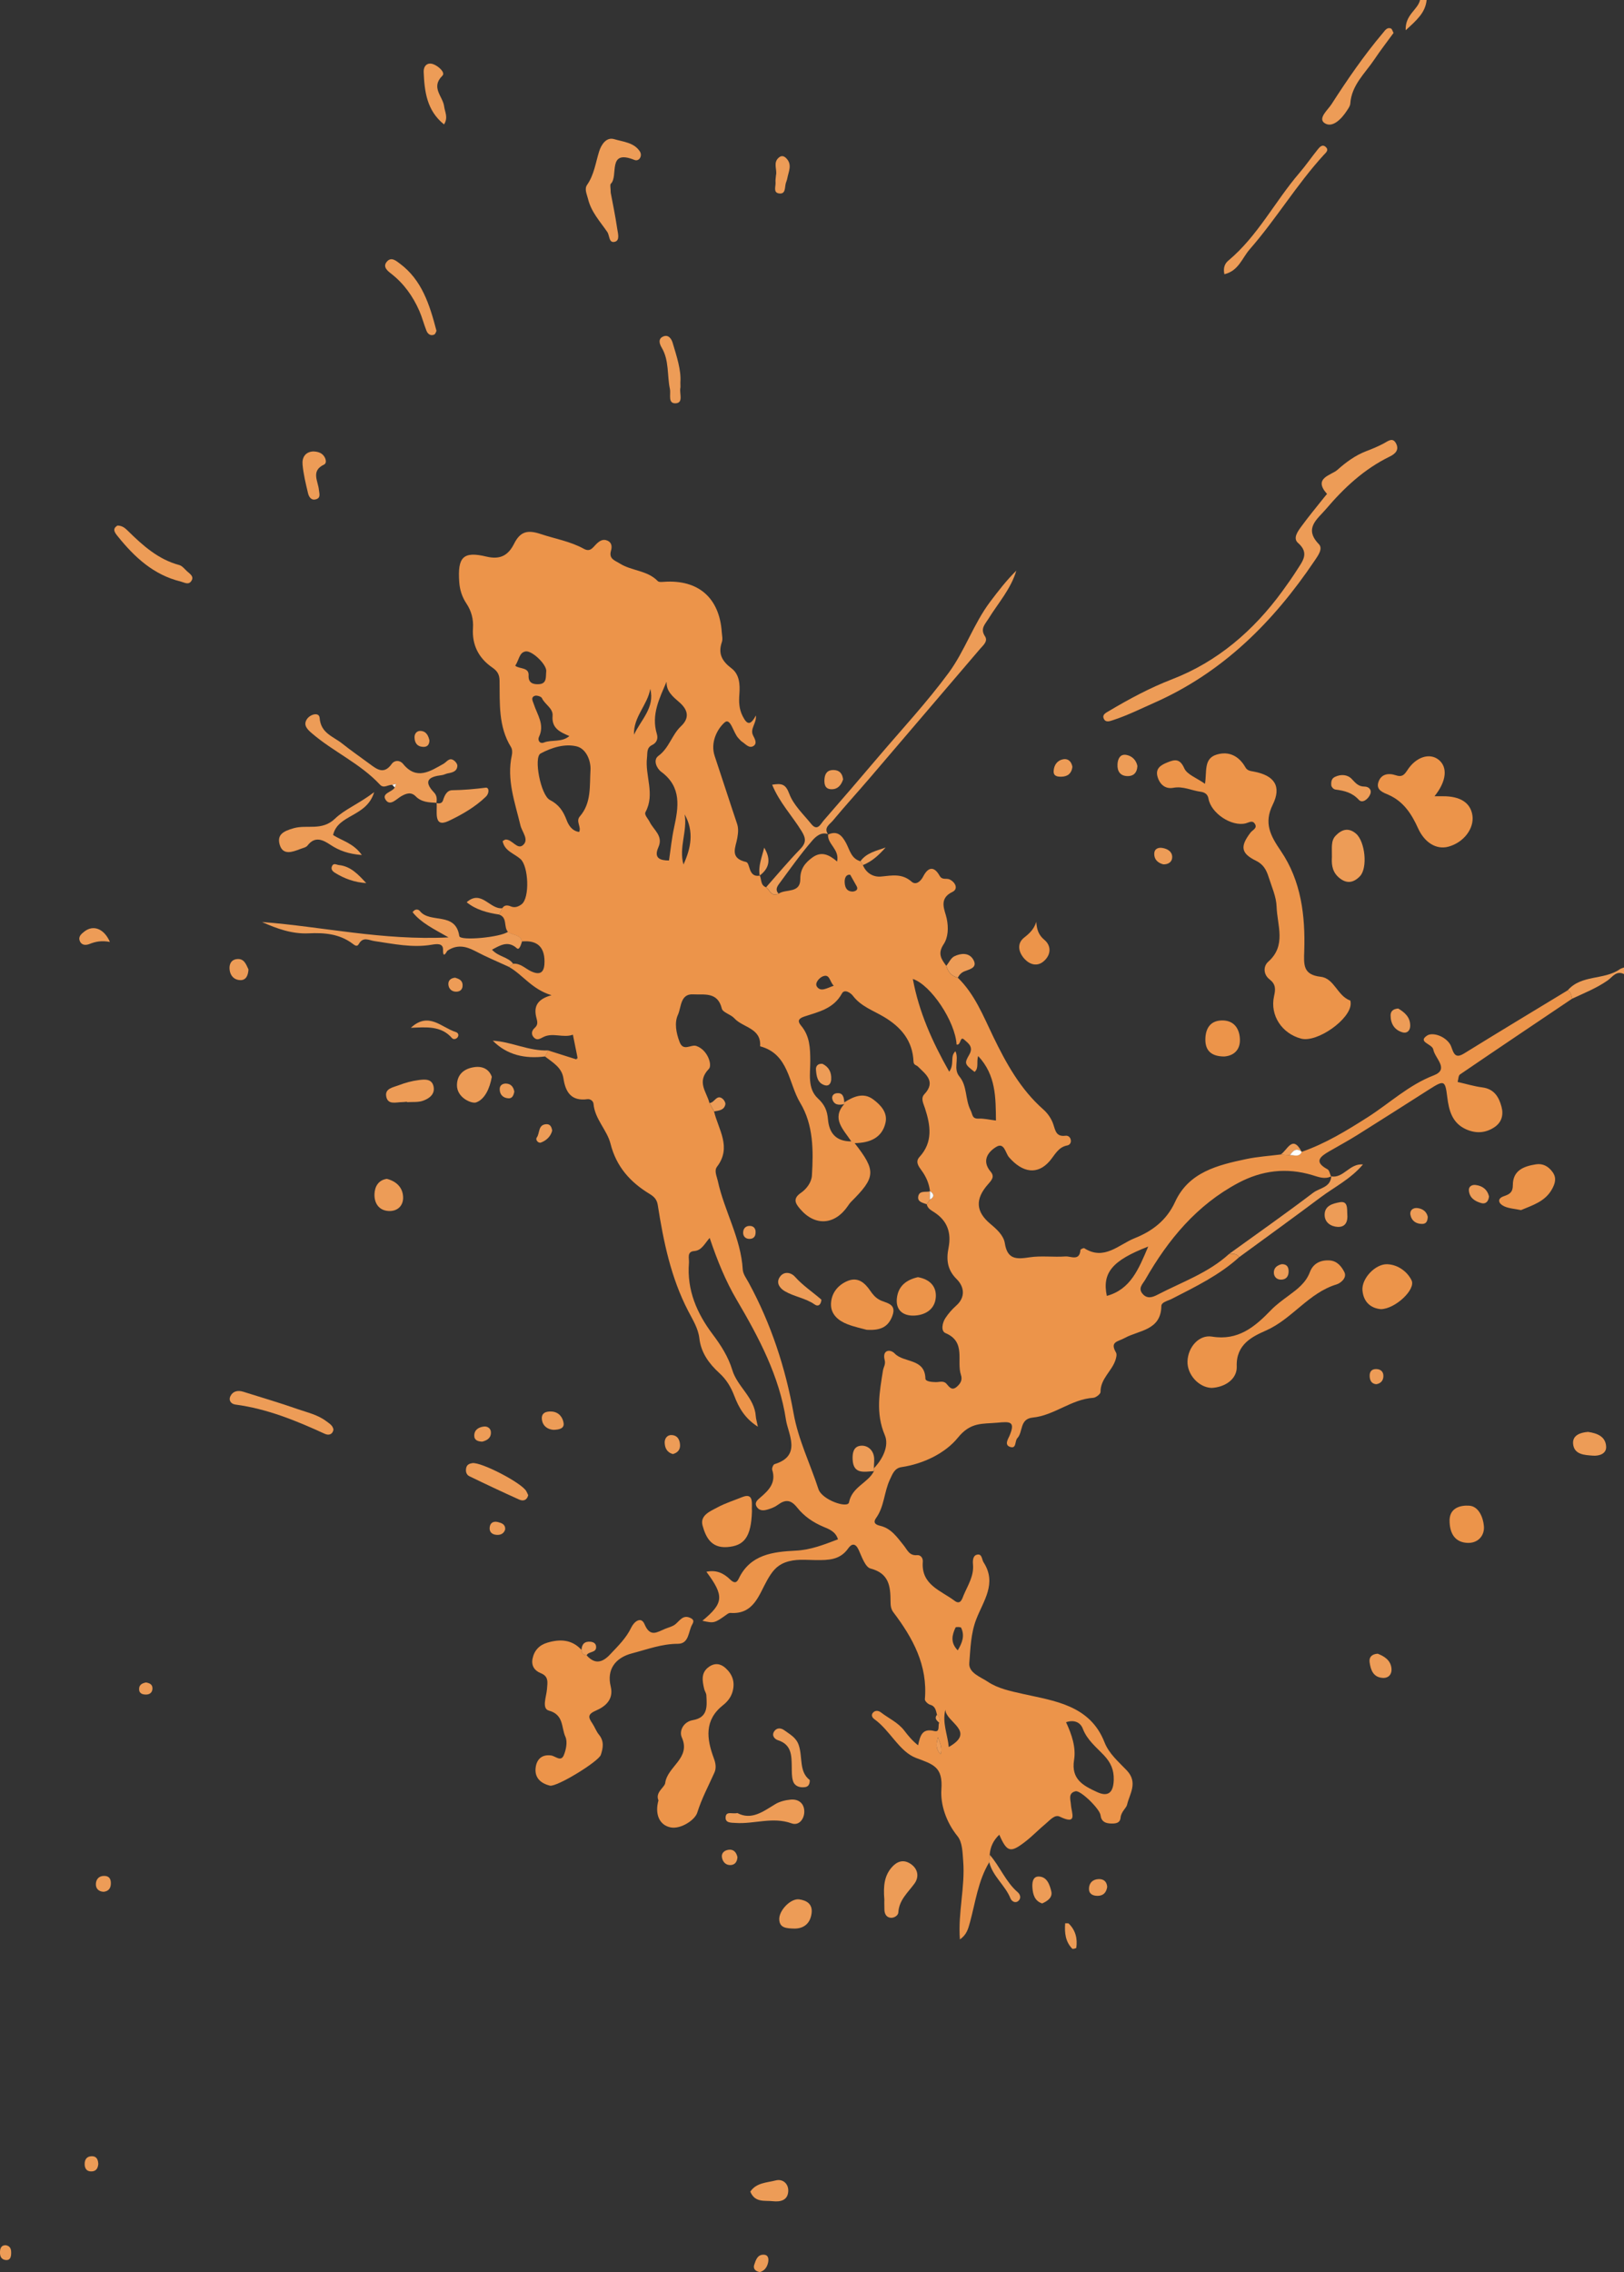 <?xml version="1.0" encoding="utf-8"?>
<!-- Generator: Adobe Illustrator 23.0.2, SVG Export Plug-In . SVG Version: 6.00 Build 0)  -->
<svg version="1.1" id="Layer_1" xmlns="http://www.w3.org/2000/svg" xmlns:xlink="http://www.w3.org/1999/xlink" x="0px" y="0px"
	 viewBox="0 0 493.71 690.43" style="enable-background:new 0 0 493.71 690.43;" xml:space="preserve">
<rect x="0" y="0" width="493.71" height="690.43" fill="#333333" stroke="none"/>
<style type="text/css">
	.st0{fill:#ED9C57;}
	.st1{fill:#EC944A;}
	.st2{fill:#FEFEFD;}
</style>
<g>
	<path class="st0" d="M493.71,296c-2.35-1.19-3.54,0.94-4.97,1.93c-3.37,2.35-7.13,3.84-10.79,5.54c-0.21-0.98-0.37-1.98-1.35-2.54
		c4.18-4.82,11.04-3.05,15.82-6.4c0.37-0.26,0.86-0.36,1.29-0.53C493.71,294.67,493.71,295.33,493.71,296z"/>
	<path class="st0" d="M433.71,0c-0.4,3.91-3.05,6.14-6.37,9.2c-0.21-4.74,3.66-6.18,4.37-9.2C432.38,0,433.04,0,433.71,0z"/>
	<path class="st1" d="M476.6,300.93c0.98,0.56,1.15,1.56,1.35,2.54c-11.38,7.66-22.77,15.3-34.1,23.03
		c-0.51,0.34-0.48,1.47-0.72,2.28c2.64,0.6,5.04,1.34,7.49,1.65c3.62,0.46,5.08,2.94,5.87,5.95c0.63,2.41,0.05,4.68-2.19,6.16
		c-2.71,1.79-5.56,1.96-8.55,0.65c-4.28-1.89-5.27-5.74-5.77-9.8c-0.63-5.1-0.91-5.26-5.42-2.39c-7.28,4.63-14.55,9.28-21.86,13.86
		c-2.81,1.76-5.74,3.34-8.62,5.01c-2.72,1.57-4.77,3.16-0.5,5.45c0.57,0.31,0.71,1.4,1.06,2.14c0,0,0.09-0.01,0.09-0.01
		c-2,1-3.83,0.22-5.77-0.36c-7.82-2.36-15.34-1.45-22.53,2.38c-12.59,6.7-21.27,17.17-28.22,29.31c-0.79,1.39-2.35,2.65-0.84,4.4
		c1.37,1.59,3,1.05,4.53,0.25c7.42-3.86,15.47-6.62,21.79-12.42c1.1,0.06,2.3-0.17,3.02,1.02c-6.05,5.49-13.34,9-20.51,12.68
		c-1.18,0.6-3.12,0.95-3.14,2.17c-0.12,7.43-6.82,7.32-11.12,9.69c-2.12,1.17-4.61,1.08-2.67,4.43c0.33,0.57,0.07,1.61-0.18,2.34
		c-1.12,3.37-4.57,5.64-4.52,9.66c0.01,0.6-1.41,1.71-2.21,1.76c-6.67,0.42-11.86,5.36-18.38,6c-4.09,0.4-2.9,4.37-4.7,6.26
		c-0.82,0.86-0.2,3.3-2.17,2.67c-1.9-0.6-0.61-2.45-0.2-3.42c1.87-4.44,0.08-4.3-3.7-3.95c-4.56,0.42-8.12-0.26-12.01,4.56
		c-3.73,4.62-10.36,7.94-17.14,8.94c-2.11,0.31-2.71,2.05-3.52,3.77c-1.78,3.77-1.69,8.19-4.19,11.68
		c-1.17,1.63,0.15,2.12,1.23,2.38c3.39,0.8,5.14,3.48,7.12,5.91c1.11,1.36,1.7,3.24,4.11,3.01c1.01-0.1,1.83,0.8,1.73,2.01
		c-0.56,7.03,5.49,8.71,9.66,11.86c1.87,1.41,2.35-0.77,2.74-1.67c1.27-3.01,3.18-5.84,2.86-9.38c-0.1-1.07-0.08-2.69,1.24-2.97
		c1.57-0.33,1.39,1.43,1.98,2.34c4.14,6.4-0.1,11.76-2.22,17.27c-1.68,4.34-1.77,8.9-2.13,13.33c-0.25,3,3.49,4.24,5.6,5.66
		c3.09,2.08,6.86,2.85,10.72,3.72c9.44,2.12,20.36,3.37,24.78,14.68c1.36,3.49,4.3,5.95,6.77,8.55c3.54,3.72,0.83,7.18,0.08,10.51
		c-0.19,0.85-1.81,2.13-1.95,3.82c-0.15,1.78-1.6,1.87-3,1.82c-1.66-0.06-2.86-0.6-3.1-2.53c-0.24-1.93-6.06-7.61-7.58-7.27
		c-2.38,0.53-1.51,2.6-1.42,4.08c0.16,2.54,2.18,6.32-3.42,3.62c-1.51-0.73-3,1.13-4.26,2.17c-2.05,1.69-3.9,3.64-5.99,5.28
		c-4.72,3.7-5.74,3.43-8.11-1.95c-1.79,1.7-2.75,3.71-2.92,6.12c-0.05,0.75-0.09,1.5-0.14,2.26c-3.4,5.64-4.18,12.14-5.87,18.32
		c-0.54,1.97-1.02,3.73-3.04,5.12c-0.63-8.1,1.62-15.89,1-23.8c-0.21-2.7-0.22-5.71-1.75-7.6c-3.45-4.25-5.2-9.62-4.88-14.19
		c0.47-6.81-2.34-7.55-7.69-9.55c-5.09-1.91-7.88-8.35-12.69-11.79c-0.67-0.48-1.12-1.34-0.28-2.11c0.73-0.67,1.66-0.43,2.3,0.07
		c2.36,1.82,5.18,3.04,7.06,5.49c1.19,1.56,2.43,3.08,4.22,4.5c0.65-3.21,1.41-5.21,4.9-4.35c1.84,0.46,1.08-1.58,1.49-2.5
		c0.18-0.92,0.24-1.8-0.64-2.43c-0.36-1.25-0.42-2.6-2.11-3.06c-0.65-0.18-1.63-1.13-1.58-1.66c0.9-10.33-3.67-18.64-9.6-26.46
		c-0.77-1.02-0.83-2.15-0.84-3.31c-0.02-4.53-0.43-8.48-6.07-9.95c-1.59-0.41-2.66-3.55-3.59-5.61c-0.96-2.13-2.11-2.08-3.21-0.51
		c-2.49,3.56-6.05,3.58-9.8,3.55c-3.13-0.02-6.28-0.45-9.39,0.73c-2.68,1.02-4,2.86-5.41,5.32c-2.53,4.43-4.05,10.51-11.17,10.01
		c-0.29-0.02-0.64,0.12-0.89,0.29c-4.06,2.89-4.06,2.89-7.67,2.09c6.48-5.35,6.7-7.54,1.22-14.89c2.99-0.65,5.27,0.44,7.2,2.33
		c1.1,1.07,1.92,1.27,2.63-0.23c3.5-7.4,10.5-8.17,17.28-8.51c4.66-0.23,8.66-1.84,12.89-3.45c-0.7-2.38-2.75-3.11-4.44-3.82
		c-3.17-1.33-5.91-3.24-7.97-5.84c-1.9-2.4-3.56-2.52-5.86-0.82c-0.91,0.68-2.06,1.12-3.16,1.44c-1.11,0.32-2.38,0.44-3.18-0.71
		c-0.92-1.33,0.08-2.16,0.97-2.92c2.61-2.22,4.91-4.52,3.65-8.45c-0.15-0.47,0.31-1.6,0.71-1.72c8.38-2.54,4.11-9.21,3.48-13.44
		c-1.99-13.24-8.21-24.99-14.97-36.47c-3.35-5.69-5.88-11.87-8.23-18.84c-1.59,1.79-2.4,3.82-4.74,4c-2.26,0.18-1.46,2.23-1.56,3.58
		c-0.67,8.25,2.4,15.32,7.22,21.72c2.53,3.36,4.75,6.85,5.96,10.85c1.56,5.13,6.77,8.35,7.14,14.06c0.05,0.77,0.3,1.52,0.63,3.16
		c-4.08-2.61-5.83-5.91-7.16-9.36c-1.04-2.71-2.39-4.97-4.57-6.96c-3.08-2.81-5.55-6.13-6.06-10.56c-0.35-3.03-2.01-5.61-3.38-8.26
		c-5.26-10.12-7.52-21.11-9.26-32.23c-0.26-1.65-1.08-2.52-2.5-3.38c-5.85-3.55-10.09-8.24-11.86-15.23
		c-1.06-4.2-4.78-7.48-5.17-12.13c-0.07-0.87-0.99-1.53-1.82-1.42c-4.92,0.68-6.7-2.1-7.33-6.35c-0.5-3.32-3.28-4.81-5.61-6.63
		c0.32-0.61,0.64-1.22,0.96-1.83c2.86,0.91,5.73,1.81,8.59,2.72c0,0,0.37-0.29,0.37-0.29c-0.06-0.33-0.1-0.65-0.17-0.98
		c-0.42-2.08-0.84-4.16-1.26-6.23c-2.94,1.08-6.12-0.75-9,0.72c-0.93,0.47-1.8,1.07-2.7,0.28c-1.09-0.95-0.9-2.2,0.06-3.04
		c1.14-0.99,0.84-1.95,0.54-3.12c-0.8-3.11-0.07-5.55,4.6-6.84c-5.96-1.79-8.69-6.18-12.91-8.58c0.4-0.33,0.81-0.66,1.21-0.98
		c2.2-0.22,3.65,1.4,5.4,2.25c3.25,1.57,4.19-0.06,4.17-2.99c-0.03-4.54-2.41-6.45-6.83-6.04c-0.59-2.19-2.95-1.78-4.28-2.91
		c-1.4-1.49-0.07-4.4-2.71-5.25c0.32-0.64,0.64-1.29,0.97-1.93c0.68-1.08,1.66-0.95,2.62-0.55c1.27,0.52,2.37,0.02,3.27-0.66
		c2.53-1.92,2.11-11.58-0.35-13.75c-1.9-1.68-4.85-2.41-5.42-5.44c0.38-0.2,0.66-0.47,0.94-0.48c2-0.03,3.53,3.23,5.27,1.68
		c1.89-1.68-0.32-3.97-0.8-5.98c-1.67-7.01-4.26-13.9-2.61-21.33c0.17-0.77,0.14-1.81-0.25-2.44c-3.89-6.28-3.39-13.32-3.49-20.22
		c-0.03-1.99-0.76-2.97-2.24-4c-4.13-2.86-6.16-6.85-5.84-11.92c0.18-2.75-0.47-5.22-2.01-7.54c-1.3-1.95-2.01-4.13-2.17-6.54
		c-0.51-7.5,1.13-9.4,8.3-7.68c4.4,1.05,6.72-0.6,8.4-3.95c1.87-3.72,4.11-4.24,8.08-2.91c4.37,1.45,9,2.22,13.09,4.48
		c1.93,1.06,2.68-0.3,3.7-1.33c0.98-0.98,2.07-1.8,3.53-1.13c1.33,0.6,1.37,1.9,1.05,3.01c-0.75,2.54,1.13,2.96,2.69,3.94
		c3.62,2.27,8.37,2.04,11.53,5.34c0.34,0.35,1.26,0.25,1.9,0.21c10.44-0.72,16.85,4.87,17.55,15.33c0.07,1,0.34,2.09,0.03,2.98
		c-1.23,3.55,0.06,5.81,2.94,7.99c2.4,1.82,2.6,4.87,2.38,7.8c-0.17,2.31-0.15,4.47,1.01,6.74c1.42,2.8,2.41,2.7,4.02-0.22
		c0.22,2.46-1.9,4.02-0.85,6.09c0.51,1,1.32,2.39,0.12,3.17c-1.34,0.86-2.4-0.59-3.48-1.28c-0.41-0.26-0.72-0.69-1.07-1.04
		c-1.64-1.62-2.4-6.48-4.28-4.79c-2.23,2.01-4.35,6.07-2.97,10.19c2.29,6.83,4.48,13.69,6.78,20.51c0.51,1.5,0.34,2.85,0.09,4.37
		c-0.45,2.78-2.51,6.11,2.67,7.3c1.33,0.31,0.57,4.75,4.13,4.16c0,0,0.04-0.05,0.04-0.05c0.57,1.22,0.17,2.96,1.9,3.57
		c1.14,0.89,1.64,3.06,3.81,1.95c2.19-1.53,6.63,0.02,6.6-4.48c-0.02-3.05,1.45-4.92,3.73-6.56c2.73-1.96,5.1-0.77,7.46,1.26
		c0.8-3.77-3.06-5.27-2.74-8.28l0.01,0.08c2.82-1.26,4.21,0.28,5.45,2.58c1.12,2.08,1.56,4.77,4.38,5.54
		c0.25,0.39,0.49,0.79,0.74,1.18c1.02,2.47,3.2,3.69,5.52,3.47c3.33-0.32,6.38-1.01,9.3,1.57c1.24,1.1,2.69,0.01,3.51-1.58
		c1.46-2.86,3.28-3.29,4.99-0.23c0.79,1.41,2.07,0.65,3.03,1.11c1.87,0.91,2.68,2.94,0.87,3.8c-4.35,2.07-2.29,5.55-1.76,8
		c0.64,2.97,0.44,5.86-0.92,7.91c-1.91,2.89-0.67,4.55,0.82,6.58c0.52,1.82,1.59,3.11,3.49,3.58c5.14,4.99,7.7,11.54,10.73,17.81
		c3.96,8.18,8.3,16.08,15.27,22.22c1.32,1.16,2.48,2.83,3.02,4.48c0.67,2.01,0.9,3.88,3.71,3.51c0.83-0.11,1.58,0.47,1.65,1.49
		c0.05,0.79-0.45,1.34-1.1,1.46c-2.8,0.52-3.78,2.94-5.39,4.79c-3.63,4.17-8.15,3.59-12.32-1.2c-1.11-1.28-1.42-4.67-3.92-3.13
		c-2.53,1.56-4.44,4.24-1.66,7.51c1.28,1.51,0.35,2.53-0.77,3.8c-4.02,4.54-3.75,8.35,0.66,12.05c1.95,1.63,4.05,3.51,4.42,5.9
		c0.78,4.98,3.55,4.88,7.48,4.28c3.59-0.55,7.32,0,10.97-0.27c1.58-0.12,4.28,1.54,4.54-1.98c0.02-0.21,0.95-0.65,1.16-0.52
		c6.06,3.88,10.51-1.13,15.31-3.04c5.25-2.09,9.71-5.37,12.29-11.01c4.16-9.09,12.97-11.21,21.68-13.05
		c3.41-0.72,6.91-0.93,10.38-1.38c0.95,0.07,1.9,0.13,2.85,0.2c1.26-0.11,2.8,0.77,3.58-1.01l-0.01,0.01
		c7.22-2.49,13.69-6.46,20.06-10.51c6.68-4.25,12.44-9.78,20.1-12.73c4.85-1.87,0.36-5.15-0.13-7.85c-0.32-1.75-4.93-2.25-1.87-4.26
		c1.54-1.01,5.12,0,6.84,2.45c0.37,0.53,0.58,1.19,0.8,1.81c0.72,2.01,1.61,2.43,3.66,1.15C455.6,313.61,466.12,307.3,476.6,300.93z
		 M282.7,361.95l0.03,0.06c-0.27-2.36-1.18-4.45-2.59-6.37c-0.88-1.2-1.94-2.61-0.63-4.04c4.2-4.57,3.37-9.64,1.69-14.83
		c-0.46-1.42-1.37-3.01-0.2-4.25c3.64-3.87,0.4-6.09-1.94-8.42c-0.5-0.5-1.3-0.39-1.35-1.56c-0.26-6.31-3.81-10.47-9.03-13.56
		c-3.25-1.93-6.96-3.17-9.4-6.4c-0.68-0.89-2.55-2.12-3.32-0.7c-2.51,4.63-7.07,5.59-11.38,7c-1.8,0.59-2.25,1.35-1.06,2.77
		c2.67,3.16,2.79,6.77,2.81,10.74c0.02,3.84-0.93,8.38,2.32,11.39c2.05,1.9,2.83,3.69,3.06,6.37c0.33,3.84,2.17,6.72,7.09,6.69
		c-2.45-3.71-6.04-6.87-2.2-11.29c0.12-0.19,0.14-0.38,0.07-0.57c2.79-1.75,5.79-3.13,8.78-0.91c2.25,1.67,4.46,3.98,3.75,7.11
		c-1.04,4.58-4.75,6.13-9.38,6.19c6.59,8.44,6.42,10.36-1.11,17.86c-0.34,0.34-0.62,0.75-0.89,1.15
		c-3.99,5.91-10.03,6.34-14.59,0.98c-1.38-1.62-2.34-3.1,0.25-4.88c1.67-1.15,3.22-3.13,3.35-5.29c0.47-7.59,0.46-15.39-3.55-22.04
		c-3.61-5.99-3.42-14.86-12.2-17.21c0.4-5.59-5.26-5.64-7.84-8.51c-1.07-1.19-3.52-1.75-3.81-2.96c-1.24-5.19-5.45-4.12-8.72-4.31
		c-3.92-0.22-3.58,3.95-4.61,6.2c-1.13,2.46-0.54,5.51,0.49,8.25c1.15,3.05,3.45,0.67,5.1,1.23c3.48,1.19,4.91,5.84,3.81,6.97
		c-3.84,3.99-0.65,6.98,0.17,10.36c0.47,0.86,0.94,1.72,1.41,2.58c1.32,5.52,5.43,10.85,0.91,16.77c-0.95,1.24-0.09,2.88,0.23,4.34
		c1.97,9.12,7.02,17.36,7.58,26.91c0.08,1.37,1.11,2.72,1.82,4.02c6.77,12.46,11.16,25.83,13.63,39.66
		c1.46,8.16,5.07,15.37,7.56,23.04c1.07,3.31,8.91,5.97,9.29,4.05c0.94-4.76,5.73-5.85,7.58-9.48c0.04-0.29,0.03-0.59-0.02-0.88
		c2.75-2.84,4.68-6.89,3.33-10.07c-2.85-6.71-1.6-13.1-0.56-19.66c0.17-1.05,0.87-1.84,0.52-3.18c-0.81-3.12,1.69-3.39,3.04-1.98
		c2.81,2.93,9.19,1.4,9.34,7.63c0.02,0.9,1.92,1.04,3.11,1.07c1.13,0.03,2.42-0.53,3.31,0.52c0.92,1.08,1.69,2.18,3.19,0.84
		c1.07-0.95,1.7-2.04,1.2-3.52c-1.42-4.26,1.65-10.07-4.71-12.74c-1.44-0.6-0.99-3.09-0.03-4.55c0.9-1.37,2.02-2.66,3.25-3.75
		c3.06-2.69,2.39-5.91,0.19-8.09c-2.94-2.91-3.17-6.01-2.48-9.5c0.9-4.6-0.34-8.22-4.31-10.8c-0.98-0.64-2.04-1.16-2.31-2.45
		c0.31-0.46,0.63-0.92,0.94-1.38C284.17,363.69,284.01,362.82,282.7,361.95z M202.7,207.02c-2.18,5.12-4.8,10.14-3.01,16.02
		c0.44,1.44-0.07,2.69-1.44,3.35c-1.75,0.85-1.38,2.4-1.56,3.86c-0.65,5.47,2.51,11.02-0.44,16.49c-0.48,0.88,0.78,2.03,1.27,3.05
		c1.17,2.41,4.19,4.2,2.64,7.66c-1.52,3.4,0.61,4.03,3.22,4.03c0.51-3.38,0.83-6.69,1.53-9.93c1.37-6.32,2.38-12.38-3.89-17.02
		c-1.43-1.06-2.54-3.61-0.87-4.83c3.29-2.39,4.09-6.41,6.89-9.03c2.66-2.5,2.12-4.96-0.45-7.21c-2-1.75-4.17-3.4-3.93-6.5l0.22-0.12
		L202.7,207.02z M277.51,297.48c1.86,10.08,5.93,19.12,11.06,28.18c1.69-2.33,0.15-4.62,1.89-6.21c1.16,2.52-0.75,5.32,1.23,7.7
		c2.4,2.88,1.69,6.92,3.37,10.21c0.69,1.35,0.38,2.65,2.48,2.56c1.59-0.07,3.19,0.33,5.24,0.58c-0.09-6.93,0.05-13.75-5.4-19.59
		c-0.61,1.79,0.29,3.62-1.1,4.82c-2.93-2.32-3.23-2.5-1.62-5.24c1.43-2.45-0.43-3.55-1.52-4.56c-1.38-1.28-0.94,1.85-2.33,1.48
		C290.42,310.48,283.05,299.31,277.51,297.48z M176.07,252.81c0.73-1.57-1.12-3.2,0.21-4.73c3.56-4.08,2.94-9.28,3.23-14.05
		c0.17-2.8-1.27-6.52-4.22-7.23c-3.63-0.88-7.64,0.39-10.95,2.17c-2.17,1.17,0.04,12.69,2.83,14.12c2.74,1.41,4.05,3.38,5.08,6.1
		C172.84,250.74,173.88,252.52,176.07,252.81z M324.09,523.34c1.72,3.69,3.06,7.63,2.44,11.45c-0.97,5.96,2.89,7.86,6.92,9.74
		c3.47,1.63,5.03,0.18,5.14-3.67c0.08-3.06-0.91-5.27-2.99-7.48c-2.34-2.48-5.11-4.64-6.42-8.08
		C328.4,523.27,326.45,522.55,324.09,523.34z M349.07,378.8c-11.06,4.26-14.03,8.04-12.59,14.99
		C343.72,391.81,346.14,385.68,349.07,378.8z M173.09,223.67c-2.83-1.22-5.43-2.34-5.1-6.15c0.2-2.31-2.36-3.43-3.24-5.38
		c-0.22-0.49-1.61-0.92-2.19-0.69c-1.31,0.51-0.56,1.63-0.28,2.52c1.04,3.23,3.38,6.21,1.57,9.96c-0.46,0.96,0.2,2.22,1.52,1.7
		C167.82,224.68,170.75,225.67,173.09,223.67z M156.64,202.29c1.18,1.06,4.21,0.38,4.06,2.96c-0.14,2.34,1.46,2.79,3.24,2.65
		c2.44-0.19,1.93-2.43,2.12-3.85c0.27-2.04-4.31-6.42-6.26-6.1C157.83,198.28,157.89,200.37,156.64,202.29z M207.78,262.7
		c2.28-4.95,3.28-10.06,0.36-15.23C209.02,252.55,206.32,257.48,207.78,262.7z M287.4,519.52c-1.02,4.04,0.72,7.65,1.03,11.36
		C296.9,526.07,287.5,523.38,287.4,519.52z M192.75,223.25c2.04-4.45,6.4-8.21,4.94-13.91C196.84,214.26,192.5,217.88,192.75,223.25
		z M291.16,501.5c1.33-2.24,2.22-4.4,1.03-6.88c-0.12-0.25-1.58-0.28-1.69-0.07C289.42,496.83,288.86,499.15,291.16,501.5z
		 M253.47,299.54c-1.3-1.23-1.17-3.86-3.5-2.77c-0.9,0.42-2.42,1.98-1.57,3.12C249.59,301.48,251.36,300.26,253.47,299.54z
		 M258.47,265.82c-1.38-0.16-1.78,1.2-1.67,2.5c0.12,1.5,0.7,2.56,2.38,2.61c0.96-0.08,1.77-0.55,1.3-1.54 M285.95,533.08
		c0.66-2.26-0.38-3.67-0.8-5.18C284.76,529.54,284.21,531.2,285.95,533.08z"/>
	<path class="st1" d="M366.33,238.18c0.6-3.75-0.44-7.64,3.49-8.86c3.76-1.17,6.84,0.4,8.81,3.87c0.57,1.01,1.49,1.08,2.5,1.27
		c6.33,1.17,8.55,4.48,5.79,10.07c-2.8,5.66-0.63,9.51,2.46,14.05c6.2,9.12,7.47,19.71,7.12,30.43c-0.13,4.17-0.41,7.19,5.02,7.81
		c4.11,0.47,5.06,5.81,8.91,7.19c0.16,0.06,0.19,0.61,0.19,0.94c0.02,4.75-10.18,11.96-15.07,10.66c-5.83-1.54-9.52-7.06-8.23-12.88
		c0.49-2.2,0.55-3.64-1.4-5.16c-1.83-1.42-1.94-3.94-0.36-5.33c5.59-4.94,2.71-11.07,2.54-16.7c-0.09-3.06-1.5-6.09-2.45-9.1
		c-0.65-2.05-1.55-3.78-3.81-4.88c-4.61-2.25-4.87-4.36-1.67-8.56c0.64-0.83,2.27-1.36,1.24-2.78c-0.74-1.03-1.78-0.25-2.72-0.02
		c-4.31,1.06-10.55-3.1-11.3-7.52c-0.24-1.38-1.19-1.93-2.39-2.09c-2.76-0.36-5.31-1.76-8.3-1.2c-2.46,0.46-4.15-1.06-4.81-3.4
		c-0.72-2.57,1.17-3.58,3.09-4.35c2.15-0.87,3.72-1.19,5.05,1.82C360.86,235.37,363.77,236.37,366.33,238.18z"/>
	<path class="st1" d="M178.34,503.01c2.49,2.81,4.77,2.26,7.14-0.27c2.39-2.55,4.89-4.94,6.43-8.18c0.83-1.73,2.97-3.54,4.04-0.99
		c1.73,4.11,3.86,2.36,6.22,1.4c1.07-0.44,2.31-0.7,3.16-1.41c1.38-1.14,2.33-2.98,4.59-1.89c0.91,0.44,1.11,0.94,0.54,1.93
		c-1.26,2.16-0.91,5.9-4.38,5.91c-4.93,0.01-9.34,1.7-13.96,2.91c-5.05,1.32-7.72,4.89-6.46,10.05c0.98,4.01-1.72,6.13-4.42,7.3
		c-2.71,1.17-2.4,2.09-1.16,3.93c0.74,1.1,1.18,2.43,2.02,3.44c1.61,1.97,1.25,4.02,0.56,6.11c-0.68,2.05-13.45,9.86-15.49,9.36
		c-2.9-0.71-4.81-2.52-4.29-5.73c0.4-2.42,1.98-3.79,4.63-3.44c1.33,0.17,3,2.02,3.87-0.03c0.72-1.7,1.2-4.15,0.5-5.67
		c-1.27-2.74-0.41-6.68-5.02-7.93c-2.24-0.61-0.75-4.25-0.58-6.47c0.16-2.1,0.62-3.91-1.92-4.92c-1.89-0.75-2.88-2.27-2.46-4.38
		c0.5-2.51,2.07-4.16,4.49-4.87c3.84-1.14,7.47-1.02,10.41,2.21C176.76,502.42,177.35,502.9,178.34,503.01z"/>
	<path class="st0" d="M403.43,150.1c-4.38-4.88,1.28-5.65,3.13-7.3c2.55-2.28,5.41-4.4,8.73-5.68c1.85-0.71,3.7-1.46,5.43-2.4
		c1.36-0.74,2.71-1.92,3.72,0.09c0.96,1.89-0.24,3.1-1.93,3.92c-7.77,3.77-13.94,9.53-19.44,16.01c-2.54,2.99-6.79,5.8-2.13,10.61
		c1.34,1.39-0.27,3.51-1.26,4.99c-12.55,18.63-27.94,34.02-48.87,43.26c-4.09,1.81-8.1,3.81-12.36,5.2
		c-1.04,0.34-2.44,0.93-2.96-0.59c-0.38-1.12,0.78-1.64,1.65-2.16c6.2-3.68,12.45-7.04,19.3-9.69c13.7-5.3,24.66-14.74,33.36-26.65
		c1.56-2.14,3.1-4.31,4.52-6.55c1.66-2.62,3.83-5.09,0.29-8.18c-1.62-1.41-0.09-3.49,0.96-4.93c2.15-2.95,4.49-5.77,6.76-8.63
		C402.72,150.91,403.16,150.42,403.43,150.1z"/>
	<path class="st1" d="M200.18,547.09c-1.08-2.42,1.89-3.98,2.05-5.26c0.64-5.08,7.9-7.51,5.04-13.89c-0.86-1.92,0.47-4.73,3.35-5.23
		c4.66-0.81,4.3-4.23,4.12-7.56c-0.03-0.64-0.5-1.24-0.65-1.88c-0.57-2.48-1.09-5,1.47-6.78c1.75-1.23,3.51-0.98,5.02,0.4
		c2.14,1.94,2.94,4.32,2.11,7.21c-0.49,1.71-1.58,3.03-2.84,4.02c-5.8,4.58-5.04,10.24-2.85,16.14c0.56,1.49,0.82,2.98,0.2,4.37
		c-1.8,4.03-3.87,7.86-5.22,12.17c-0.71,2.28-4.99,5.08-8.06,4.51C200.37,554.64,199.03,551.14,200.18,547.09z"/>
	<path class="st0" d="M251.77,253.57c0,0-0.01-0.08-0.01-0.08c-2.14-0.81-3.83,0.8-4.77,1.88c-3.6,4.15-6.78,8.67-10.06,13.1
		c-0.67,0.9-1.36,1.97-0.21,3.08c-2.17,1.11-2.66-1.06-3.81-1.95c3.41-3.85,6.71-7.81,10.29-11.5c1.85-1.91,1.93-3.22,0.5-5.53
		c-2.84-4.63-6.71-8.65-8.96-14.11c2.9-0.47,4.09-0.24,5.21,2.76c1.27,3.42,4.29,6.21,6.68,9.17c1.89,2.34,2.86-0.02,3.78-1.07
		c5.58-6.38,11.09-12.81,16.58-19.27c7.21-8.48,14.83-16.66,21.41-25.59c4.93-6.69,7.57-14.9,12.64-21.63
		c2.47-3.27,4.97-6.51,7.93-9.43c-1.66,5.6-5.53,9.87-8.49,14.66c-1.03,1.67-2.55,2.97-1.04,5.29c1,1.53-0.56,2.74-1.52,3.86
		c-11.21,13.13-22.43,26.27-33.66,39.39c-3.67,4.28-7.48,8.45-11.08,12.79C252.27,250.49,250.29,251.53,251.77,253.57z"/>
	<path class="st1" d="M436.1,241.96c1.18,0,1.85,0.01,2.51,0c5.32-0.05,8.47,1.99,9.02,5.85c0.57,3.99-2.69,8.22-7.29,9.47
		c-3.72,1.01-7.29-1.28-9.24-5.59c-1.92-4.25-4.36-8.11-8.92-10.13c-1.6-0.71-3.87-1.41-3.17-3.78c0.76-2.56,3.03-2.96,5.31-2.2
		c1.8,0.61,2.52,0.02,3.51-1.51c2.66-4.12,6.82-5.37,9.52-3.21C440.15,233.09,439.81,237.35,436.1,241.96z"/>
	<path class="st1" d="M368.34,421.75c-3.89-0.12-7.45-4.03-7.33-8.05c0.12-4.3,3.48-8.19,7.44-7.54c7.95,1.31,13.01-2.94,17.93-8.04
		c1.6-1.66,3.51-3.03,5.37-4.41c2.64-1.96,5.21-3.84,6.46-7.14c0.97-2.57,3.12-3.72,5.96-3.56c2.36,0.13,3.66,1.87,4.51,3.51
		c0.95,1.84-1.25,3.45-2.32,3.77c-8.53,2.56-13.46,10.46-21.46,14.01c-4.02,1.79-9.2,4.13-8.92,10.98
		C376.11,418.97,372.56,421.54,368.34,421.75z"/>
	<path class="st0" d="M155.98,292.85c-0.4,0.33-0.81,0.66-1.21,0.98c-3.47-1.6-7-3.07-10.38-4.86c-2.88-1.52-5.56-1.98-8.4-0.05
		c-0.11,0.07-1.36,2.78-1.3-0.32c0.04-2.07-1.95-1.77-3.46-1.52c-5.87,1-11.6-0.26-17.35-1.1c-1.74-0.25-3.49-1.46-4.8,0.88
		c-0.58,1.04-1.34,0.3-2.03-0.2c-3.96-2.91-8.5-3.27-13.22-3.04c-5.02,0.24-9.63-1.41-14.17-3.44c18.44,1.4,36.61,5.67,56.7,4.67
		c-4.69-2.67-8.39-4.46-10.93-7.66c0.82-1.16,1.79-0.88,2.25-0.31c3.08,3.84,10.84,0.04,11.95,7.57c0.23,1.55,12.62,0.36,14.81-1.31
		c1.33,1.12,3.69,0.72,4.28,2.91c-0.24,0.62-0.38,1.31-0.73,1.85c-0.55,0.84-0.87,0.18-1.43-0.21c-2.43-1.69-4.51-0.44-6.99,0.9
		C151.57,290.79,154.51,290.77,155.98,292.85z"/>
	<path class="st0" d="M132.74,243.96c-2.28-0.13-4.55-0.14-6.36-1.97c-1.38-1.39-2.81-0.95-4.43-0.02
		c-1.41,0.81-3.33,3.08-4.66,1.14c-1.44-2.1,1.94-2.38,2.74-3.82c0.13-0.38,0.26-0.76,0.39-1.13c-0.38,0.11-0.77,0.23-1.15,0.34
		c-1.25-0.11-2.58,1.21-3.75-0.05c-6.01-6.48-14.23-10.01-20.82-15.72c-1.37-1.18-2.56-2.45-1.39-4.2c1.02-1.53,3.72-2.22,3.86-0.37
		c0.35,4.68,4.13,5.61,6.82,7.76c2.72,2.17,5.59,4.14,8.39,6.22c2.23,1.65,4.34,3.31,6.7,0.01c0.84-1.18,2.46-1.25,3.47-0.01
		c4.11,5.06,8.24,2.21,12.23-0.01c1.11-0.62,1.8-2.13,3.3-0.99c0.48,0.36,1,1.09,0.96,1.61c-0.11,1.66-1.46,1.99-2.83,2.24
		c-0.65,0.12-1.26,0.48-1.91,0.56c-3.79,0.45-5.79,1.65-2.34,5.28c0.9,0.94,0.89,2.04,0.72,3.2L132.74,243.96z"/>
	<path class="st0" d="M185.66,58.54c0.59,3.16,1.41,7.05,1.98,10.97c0.19,1.33,0.88,3.51-0.68,3.95c-1.91,0.54-1.59-1.88-2.34-2.97
		c-2.2-3.2-4.88-6.05-5.85-10.02c-0.36-1.47-1.17-3.02-0.29-4.29c2.15-3.1,2.58-6.71,3.66-10.16c0.61-1.96,2.14-4.46,4.55-3.74
		c2.72,0.81,6.08,1.01,7.83,3.74c0.85,1.32-0.19,3.17-1.67,2.57c-8.38-3.37-4.73,4.92-7.15,7.25
		C185.37,56.15,185.66,57.11,185.66,58.54z"/>
	<path class="st1" d="M228.6,459.24c-0.25,7.87-2.35,10.52-7.57,10.88c-4.88,0.33-6.47-3.08-7.43-6.49
		c-0.9-3.17,2.35-4.41,4.54-5.59c2.36-1.27,5.03-2.11,7.47-3.1C229.46,453.37,228.4,457.41,228.6,459.24z"/>
	<path class="st0" d="M110,259.82c-4.04-0.31-6.87-1.33-9.55-3.1c-2.25-1.49-4.68-2.76-6.96,0.22c-0.44,0.58-1.44,0.75-2.2,1.05
		c-2.39,0.92-5.28,2.02-6.26-1.31c-0.88-3.02,1.06-4.11,4.3-5.02c4.07-1.14,8.55,0.92,12.5-2.88c2.97-2.86,7.37-4.57,11.92-8.07
		c-2.29,7.64-11.04,6.67-12.49,13.04C103.92,255.47,107.47,256.21,110,259.82z"/>
	<path class="st1" d="M419.8,397.82c-2.86-0.25-5.27-1.96-5.6-5.7c-0.31-3.62,3.93-8.07,7.51-7.95c3.41,0.11,6.22,2.4,7.42,4.9
		C430.47,391.84,424.16,397.76,419.8,397.82z"/>
	<path class="st1" d="M462.4,367.72c-1.91-0.4-3.64-0.48-5.11-1.15c-1.65-0.75-2.39-2.31-0.06-3.09c1.84-0.62,2.69-1.26,2.69-3.36
		c0-4.49,3.34-5.72,6.98-6.3c2.15-0.35,3.85,0.6,5.12,2.38c1.28,1.79,0.73,3.47-0.19,5.14C469.73,365.16,465.82,366.26,462.4,367.72
		z"/>
	<path class="st0" d="M376.72,382.02c-0.72-1.19-1.92-0.97-3.02-1.02c8.53-6.16,17.14-12.2,25.52-18.56
		c1.93-1.46,5.29-1.58,5.5-4.99c0,0-0.09,0.01-0.09,0.01c3.82,0.72,5.54-3.96,9.73-3.62c-3.78,4.47-8.71,6.87-12.98,10.07
		C393.22,370.03,384.95,375.99,376.72,382.02z"/>
	<path class="st0" d="M372.22,83.33c-0.44-2.07,0.22-3.32,1.23-4.16c8.93-7.47,14.13-17.95,21.58-26.62
		c1.95-2.27,3.65-4.75,5.53-7.08c0.6-0.74,1.4-1.75,2.45-0.83c1.14,1-0.02,1.82-0.61,2.48c-8.21,8.98-14.47,19.49-22.46,28.62
		C377.62,78.37,376.57,82.31,372.22,83.33z"/>
	<path class="st0" d="M404.91,260.36c0.05-2.74-0.38-4.87,1.18-6.46c1.82-1.87,3.88-2.51,6.14-0.58c2.79,2.39,3.62,10.45,1.19,12.96
		c-2.04,2.11-4.23,2.35-6.55,0.24C404.74,264.58,404.84,262.11,404.91,260.36z"/>
	<path class="st0" d="M423.65,10.01c-1.94,2.67-3.97,5.27-5.8,8.01c-2.84,4.26-6.97,7.82-7.35,13.46c-0.05,0.76-0.63,1.53-1.08,2.22
		c-1.61,2.46-4.3,5.23-6.66,3.76c-2.28-1.42,0.92-4.06,2.01-5.76c4.84-7.52,9.9-14.9,15.69-21.74c0.61-0.72,1.19-1.75,2.39-1.31
		C423.19,8.78,423.33,9.42,423.65,10.01z"/>
	<path class="st0" d="M101.38,434.46c-0.34,1.58-1.56,1.74-2.67,1.23c-8.72-4.01-17.55-7.61-27.16-8.88
		c-1.34-0.18-2.14-1.3-1.5-2.57c0.76-1.52,2.27-1.83,3.88-1.33c5.53,1.74,11.11,3.37,16.58,5.29c2.95,1.03,6.1,1.71,8.68,3.67
		C100.1,432.57,101.19,433.12,101.38,434.46z"/>
	<path class="st0" d="M35.73,159.7c1.58,0.05,2.39,0.87,3.23,1.69c4.51,4.43,9.17,8.61,15.52,10.31c0.87,0.23,1.59,1.14,2.3,1.82
		c0.91,0.86,2.46,1.69,1.26,3.2c-0.85,1.07-2.05,0.25-3.18-0.03c-8.16-2.01-13.9-7.33-18.97-13.6
		C34.95,161.93,33.95,160.74,35.73,159.7z"/>
	<path class="st0" d="M268.85,577.24c-0.38-4.43,0.13-7.32,2.18-9.73c1.55-1.82,3.51-2.6,5.71-1.19c2.39,1.53,2.73,4.04,1.27,6.05
		c-2.01,2.76-4.69,4.98-4.91,8.78c-0.05,0.9-1.23,1.68-2.25,1.62c-1.34-0.08-1.94-1.15-1.98-2.42
		C268.81,578.86,268.85,577.38,268.85,577.24z"/>
	<path class="st0" d="M132.69,100.52c-0.09,0.16-0.26,0.97-0.71,1.16c-1.1,0.48-1.95-0.2-2.34-1.19c-0.78-1.98-1.31-4.08-2.16-6.02
		c-1.95-4.44-4.69-8.3-8.58-11.32c-1.11-0.86-2.66-2.09-1.26-3.68c1.35-1.53,2.8-0.19,3.93,0.64
		C128.23,85.07,130.59,92.48,132.69,100.52z"/>
	<path class="st0" d="M132.68,244.02c0.89,0.24,1.72,0.11,2.01-0.83c0.47-1.51,1.17-3.04,2.81-3.06c3.4-0.05,6.74-0.34,10.12-0.77
		c1.17-0.15,1.12,1.73,0.13,2.69c-3.3,3.22-7.51,5.6-11.4,7.43c-4.68,2.2-3.35-2.92-3.62-5.51
		C132.74,243.96,132.68,244.02,132.68,244.02z"/>
	<path class="st0" d="M224.16,550.94c4.31,2.26,7.79-0.43,11.49-2.68c1.35-0.82,3.09-1.25,4.69-1.4c2.57-0.24,4.24,1.29,4.17,3.78
		c-0.06,2.14-1.62,4.24-3.88,3.43c-5.76-2.08-11.37,0.28-17.03-0.12c-1.25-0.09-3.13,0.07-3.01-1.72
		C220.7,550.24,222.63,551.32,224.16,550.94z"/>
	<path class="st1" d="M372.18,321.04c-3.93-0.01-5.77-1.79-5.74-5.19c0.03-3.13,1.34-5.62,4.86-5.76c3.7-0.14,5.48,2.31,5.64,5.62
		C377.1,319.05,375.06,320.83,372.18,321.04z"/>
	<path class="st0" d="M160.58,454.36c-0.42,1.66-1.62,1.82-2.73,1.33c-5.09-2.29-10.15-4.67-15.17-7.11
		c-0.96-0.47-1.19-1.55-0.93-2.6c0.23-0.92,0.97-1.24,1.84-1.37c2.67-0.4,15.01,5.99,16.41,8.52
		C160.24,453.55,160.42,454,160.58,454.36z"/>
	<path class="st1" d="M440.69,462.5c-0.25-4.36,3.38-5.14,5.97-4.96c2.89,0.19,4.24,3.6,4.46,6.21c0.25,2.89-1.8,5.2-4.92,5.1
		C442.4,468.72,440.82,466.09,440.69,462.5z"/>
	<path class="st0" d="M149.51,327.22c-0.6,3.54-2.17,6.89-4.78,7.78c-1.36,0.46-5.87-1.44-5.81-5.29c0.05-3.31,2.27-5.03,5.33-5.44
		C146.76,323.92,148.72,324.94,149.51,327.22z"/>
	<path class="st0" d="M123.72,334.79c-0.49,0.04-0.99,0.12-1.48,0.12c-1.87,0-4.42,0.96-4.84-1.85c-0.35-2.32,2.15-2.64,3.73-3.25
		c1.98-0.76,4.08-1.35,6.19-1.61c1.71-0.21,3.96-0.48,4.48,1.93c0.52,2.4-1.34,3.7-3.21,4.36c-1.48,0.53-3.23,0.32-4.86,0.43
		C123.73,334.89,123.72,334.84,123.72,334.79z"/>
	<path class="st0" d="M134.99,37.81c-5.28-4.24-5.95-10.06-6.19-15.99c-0.06-1.64,1.01-3,2.92-2.31c1.58,0.57,3.75,2.54,2.78,3.49
		c-3.65,3.59,0.14,6.28,0.52,9.31C135.23,34.03,136.33,35.7,134.99,37.81z"/>
	<path class="st1" d="M315.03,280.13c0.17,2.28,0.64,3.94,2.49,5.49c2.13,1.78,2.03,4.55-0.23,6.49c-1.96,1.69-4.18,1.02-5.77-0.66
		c-1.88-2-2.49-4.73-0.17-6.54C313.05,283.58,314.35,282.34,315.03,280.13z"/>
	<path class="st0" d="M246.17,540.91c0.04,1.43-0.55,2.03-1.42,2.15c-1.6,0.23-3.14-0.24-3.66-1.83c-0.44-1.37-0.36-2.92-0.39-4.39
		c-0.06-3.37-0.03-6.69-4.16-8.02c-1.09-0.35-2.03-1.45-1.16-2.73c0.78-1.13,2.04-1.06,3.08-0.29c1.68,1.25,3.56,2.14,4.36,4.49
		C244.07,533.95,242.83,538.36,246.17,540.91z"/>
	<path class="st0" d="M95.26,137.18c1.52,0.06,2.74,0.48,3.45,1.77c0.42,0.76,0.58,1.87-0.2,2.23c-4.06,1.9-1.81,5-1.56,7.68
		c0.11,1.15,0.64,2.43-0.91,2.87c-1.46,0.42-2.15-0.78-2.41-1.9c-0.68-2.88-1.4-5.78-1.65-8.71
		C91.79,139.01,92.84,137.28,95.26,137.18z"/>
	<path class="st0" d="M241.59,586.05c-2.67-0.05-4.54-0.23-4.69-2.72c-0.17-2.74,3.46-6.51,6.05-6.16c2.3,0.32,4.13,1.41,3.78,4.21
		C246.29,584.84,244.01,586.03,241.59,586.05z"/>
	<path class="st0" d="M206.84,116.19c0,1.04,0.06,1.39-0.01,1.71c-0.33,1.64,0.99,4.47-1.33,4.64c-2.59,0.2-1.5-2.72-1.84-4.33
		c-0.89-4.18-0.18-8.66-2.5-12.57c-0.71-1.19-1.16-2.72,0.49-3.4c1.57-0.65,2.48,0.7,2.86,1.99
		C205.74,108.36,207.12,112.48,206.84,116.19z"/>
	<path class="st0" d="M117.61,358.22c2.87,0.75,4.82,2.6,4.94,5.51c0.11,2.67-1.73,4.42-4.45,4.26c-2.99-0.18-4.36-2.47-4.25-5.17
		C113.94,360.65,114.95,358.61,117.61,358.22z"/>
	<path class="st0" d="M482.78,435.12c2.72,0.4,5.34,1.34,5.5,4.48c0.11,2.21-2.17,2.87-3.98,2.74c-2.55-0.19-5.81-0.27-6.07-3.67
		C478.05,436.15,480.4,435.3,482.78,435.12z"/>
	<path class="st0" d="M228.1,665.98c1.83-2.74,5.05-2.71,7.71-3.4c2.18-0.57,3.97,1.03,3.82,3.33c-0.17,2.73-2.36,3.24-4.71,2.98
		C232.46,668.61,229.52,669.42,228.1,665.98z"/>
	<path class="st0" d="M404.72,238.62c-0.12-1.54,0.35-2.18,1.15-2.56c1.82-0.86,3.8-0.7,5.08,0.66c1.15,1.22,2,2.31,3.88,2.3
		c1.28,0,2.29,0.96,1.72,2.35c-0.6,1.47-2.37,2.85-3.45,1.68c-2.04-2.22-4.39-2.77-7.08-3.12
		C405.23,239.82,404.72,238.95,404.72,238.62z"/>
	<path class="st0" d="M166.66,319.2c-0.32,0.61-0.64,1.22-0.96,1.83c-6.04,0.76-11.52-0.38-15.89-4.79
		C155.48,316.55,160.79,319.44,166.66,319.2z"/>
	<path class="st0" d="M300.74,565.88c0.04-0.75,0.09-1.5,0.14-2.26c3.13,3.57,4.83,8.2,8.51,11.38c0.82,0.71,1.09,1.85,0.23,2.62
		c-0.95,0.85-2.07,0.15-2.43-0.75C305.58,572.87,301.79,570.18,300.74,565.88z"/>
	<path class="st0" d="M409.59,369.03c0.18,1.9-0.36,3.93-2.96,3.79c-2-0.11-3.96-1.31-3.93-3.72c0.03-2.8,2.57-3.38,4.55-3.76
		C409.74,364.87,409.51,367.05,409.59,369.03z"/>
	<path class="st0" d="M124.9,312.32c5.43-5,9.26-0.1,13.65,1.29c0.73,0.23,1.02,0.88,0.6,1.54c-0.4,0.62-1.3,0.81-1.72,0.32
		C134.07,311.59,129.47,312.15,124.9,312.32z"/>
	<path class="st0" d="M291.18,297.08c-1.9-0.47-2.97-1.76-3.49-3.58c0.8-1,1.4-2.4,2.44-2.91c1.98-0.96,4.45-1.18,5.73,0.97
		c1.45,2.44-0.96,2.94-2.58,3.57C292.29,295.51,291.65,296.19,291.18,297.08z"/>
	<path class="st0" d="M235.91,53.22c0.42-1.68-1.04-3.87,0.96-5.42c0.81-0.63,1.57-0.33,2.19,0.32c1.87,1.94,0.64,4.05,0.28,6.1
		c-0.08,0.48-0.3,0.94-0.44,1.42c-0.39,1.31,0.05,3.51-2.17,3.12c-1.74-0.31-0.84-2.18-0.96-3.39
		C235.7,54.71,235.85,54.04,235.91,53.22z"/>
	<path class="st0" d="M418.83,502.52c2.04,0.79,4,2,4.2,4.59c0.13,1.65-0.89,2.88-2.69,2.76c-2.89-0.19-3.64-2.44-3.97-4.77
		C416.16,503.59,417.01,502.64,418.83,502.52z"/>
	<path class="st0" d="M33.41,286.23c-2.52-0.48-4.36-0.11-6.22,0.63c-1.02,0.41-2.39,0.48-2.94-0.94c-0.53-1.36,0.54-2.17,1.41-2.86
		C28.32,280.97,31.63,282.13,33.41,286.23z"/>
	<path class="st0" d="M316.82,578.41c-2.28-0.76-2.79-2.71-2.95-4.7c-0.12-1.48,0.03-3.51,1.9-3.48c2.55,0.03,3.35,2.52,3.83,4.51
		C320.03,576.56,318.52,577.68,316.82,578.41z"/>
	<path class="st0" d="M111.34,268.35c-3.48-0.21-6.62-1.33-9.51-3.13c-0.76-0.47-1.3-1.1-0.9-2.01c0.48-1.08,1.33-0.42,2.09-0.34
		C106.68,263.24,108.94,265.79,111.34,268.35z"/>
	<path class="st0" d="M152.71,275.98c-0.32,0.64-0.64,1.29-0.97,1.93c-3.6-0.54-7.05-1.45-9.87-3.74
		C146.35,270.2,148.89,276.43,152.71,275.98z"/>
	<path class="st0" d="M425.07,306.46c2.02,1.21,3.72,2.7,3.64,5.35c-0.04,1.4-1,2.27-2.28,1.91c-2.49-0.7-3.67-2.62-3.68-5.17
		C422.75,307.15,423.7,306.57,425.07,306.46z"/>
	<path class="st0" d="M345.78,232.78c-0.13,2.22-1.32,3.07-2.95,3.06c-2.24-0.01-3.22-1.44-3.1-3.6c0.09-1.64,0.79-3.14,2.63-2.85
		C344.25,229.7,345.47,231.12,345.78,232.78z"/>
	<path class="st0" d="M75.54,294.6c-0.11,1.81-0.72,3.27-2.49,3.24c-1.76-0.04-3-1.21-3.24-3.09c-0.22-1.68,0.43-3.08,2.15-3.3
		C74.25,291.16,74.83,293.11,75.54,294.6z"/>
	<path class="st0" d="M168.2,434.49c-1.68-0.14-3.23-1.12-3.46-3.19c-0.22-1.99,1.3-2.47,2.97-2.37c2.17,0.14,3.36,1.72,3.63,3.51
		C171.59,434.06,170.02,434.48,168.2,434.49z"/>
	<path class="st0" d="M452.67,363.56c-0.15,1.56-1.02,2.39-2.31,2.04c-1.95-0.53-3.69-1.62-3.81-3.93
		c-0.06-1.17,0.98-1.72,2.06-1.58C450.74,360.35,452.19,361.51,452.67,363.56z"/>
	<path class="st0" d="M256.31,236.83c-0.56,1.72-1.58,3-3.48,3c-2.04,0-2.31-1.54-2.18-3.15c0.14-1.71,0.98-2.77,2.85-2.69
		C255.32,234.06,256.09,235.16,256.31,236.83z"/>
	<path class="st0" d="M326.02,233.04c-0.24,1.92-1.34,2.93-3.31,2.98c-1.26,0.03-2.49-0.14-2.39-1.76c0.11-1.84,1.15-3.25,2.97-3.55
		C324.77,230.47,325.75,231.45,326.02,233.04z"/>
	<path class="st0" d="M353.68,262.66c-1.77-0.44-2.89-1.58-2.77-3.4c0.09-1.31,1.18-1.82,2.52-1.58c1.59,0.28,2.91,1.11,2.93,2.75
		C356.37,261.86,355.26,262.69,353.68,262.66z"/>
	<path class="st0" d="M336.6,573.37c-0.26,1.7-1.15,2.73-2.95,2.73c-1.52,0-2.68-0.65-2.59-2.31c0.09-1.71,1.21-2.71,2.93-2.78
		C335.52,570.95,336.47,571.76,336.6,573.37z"/>
	<path class="st0" d="M262.33,262.87c-0.25-0.39-0.49-0.79-0.74-1.18c1.87-2.57,4.85-3.14,7.64-4.15
		C267.25,259.76,265.15,261.77,262.33,262.87z"/>
	<path class="st0" d="M323.82,584.44c0.75,0.04,0.98-0.02,1.06,0.06c2.09,2.04,2.73,4.57,2.32,7.39c-0.02,0.16-1.07,0.44-1.23,0.27
		C323.91,590.03,323.6,587.42,323.82,584.44z"/>
	<path class="st0" d="M146.6,438.08c-1.3-0.05-2.45-0.41-2.42-1.87c0.03-1.8,1.43-2.56,2.96-2.72c0.98-0.11,2.01,0.47,2.09,1.64
		C149.35,436.94,148.12,437.7,146.6,438.08z"/>
	<path class="st0" d="M204.58,441.85c-1.94-0.51-2.46-2-2.51-3.46c-0.04-1.13,0.66-2.37,2.09-2.31c1.82,0.07,2.51,1.43,2.58,3.04
		C206.8,440.66,205.85,441.5,204.58,441.85z"/>
	<path class="st0" d="M167.87,343.58c-0.46,1.77-1.76,3.01-3.45,3.62c-0.75,0.27-1.75-0.83-1.24-1.53c0.98-1.33,0.34-3.87,2.83-4.05
		C167.22,341.53,167.69,342.37,167.87,343.58z"/>
	<path class="st0" d="M224.19,564.33c-0.07,1.3-0.67,2.31-1.98,2.41c-1.52,0.12-2.49-0.91-2.73-2.31c-0.24-1.38,0.8-2.16,2-2.33
		C223.03,561.88,223.86,562.87,224.19,564.33z"/>
	<path class="st0" d="M434.05,369.75c-0.05,1.24-0.4,2.17-1.68,2.17c-1.88,0.01-3.26-0.94-3.59-2.78c-0.26-1.42,0.85-2.2,2.16-2.04
		C432.5,367.29,433.71,368.17,434.05,369.75z"/>
	<path class="st0" d="M130.55,225c-0.04,1.42-0.75,2.01-1.91,1.96c-1.84-0.08-2.62-1.27-2.62-2.96c0-1.13,0.75-1.96,1.87-1.89
		C129.67,222.23,130.24,223.65,130.55,225z"/>
	<path class="st0" d="M231,266.03c0,0-0.05,0.05-0.04,0.05c-0.52-2.93,0.69-5.68,1.36-8.5C234.14,260.62,234.32,263.49,231,266.03z"
		/>
	<path class="st0" d="M31.52,574.87c-1.58-0.06-2.45-1.02-2.37-2.46c0.08-1.39,0.95-2.39,2.54-2.37c1.43,0.01,2,0.84,2.01,2.17
		C33.72,573.7,33.1,574.68,31.52,574.87z"/>
	<path class="st0" d="M389.65,384.15c1.52-0.03,2.09,0.81,2.1,2.13c0.02,1.53-0.7,2.55-2.28,2.57c-1.3,0.02-2.19-0.84-2.21-2.13
		C387.24,385.21,388.32,384.47,389.65,384.15z"/>
	<path class="st0" d="M231,690.43c-1.55-0.26-2.05-1.18-1.72-2.18c0.49-1.48,1.02-3.3,3.11-3.09c1.21,0.12,1.33,1.32,1.13,2.31
		C233.21,689.02,232.32,690.09,231,690.43z"/>
	<path class="st0" d="M153.58,464.75c-0.4,1.33-1.44,1.76-2.68,1.65c-1.33-0.11-2.19-0.87-2.03-2.28c0.16-1.46,1.21-1.92,2.51-1.6
		C152.5,462.81,153.67,463.19,153.58,464.75z"/>
	<path class="st0" d="M156.36,331.76c-0.23,1.01-0.56,2.05-1.76,1.99c-1.67-0.09-2.69-1.11-2.69-2.81c0-1.16,0.92-1.72,1.98-1.67
		C155.39,329.35,156.13,330.36,156.36,331.76z"/>
	<path class="st0" d="M418.37,420.63c-1.48-0.15-1.93-1.22-1.98-2.44c-0.05-1.35,0.59-2.24,2.1-2.16c1.43,0.07,2.15,0.96,2.07,2.28
		C420.49,419.58,419.71,420.43,418.37,420.63z"/>
	<path class="st0" d="M29.88,657.58c-0.11,1.26-0.61,2.21-2.03,2.26c-1.41,0.05-2.06-0.78-2.11-2.1c-0.05-1.54,0.65-2.54,2.26-2.52
		C29.45,655.25,29.82,656.35,29.88,657.58z"/>
	<path class="st0" d="M1.73,682.26c1.53,0.24,1.71,1.39,1.66,2.59c-0.04,1.03-0.33,2.08-1.67,1.92c-1.45-0.18-1.79-1.29-1.72-2.56
		C0.06,683.12,0.42,682.26,1.73,682.26z"/>
	<path class="st0" d="M138.36,297.09c1.1,0.34,2.18,0.75,2.27,2.13c0.1,1.39-0.71,2.16-2.02,2.13c-1.25-0.03-2.16-0.83-2.29-2.08
		C136.18,297.93,137.03,297.23,138.36,297.09z"/>
	<path class="st0" d="M44.39,511.26c1.03,0.19,1.96,0.54,1.96,1.79c0,1.16-0.72,1.84-1.84,1.88c-1.27,0.05-2.36-0.38-2.21-1.93
		C42.41,511.85,43.37,511.46,44.39,511.26z"/>
	<path class="st0" d="M178.34,503.01c-0.99-0.11-1.58-0.59-1.56-1.65c0.09-1.76,0.96-2.65,2.77-2.47c0.87,0.09,1.59,0.5,1.67,1.41
		C181.42,502.39,178.93,501.7,178.34,503.01z"/>
	<path class="st0" d="M392.16,351.03c-0.95-0.07-1.9-0.13-2.85-0.2c2.03-1.18,3.57-6.25,6.42-0.8c0,0,0.01-0.01,0.01-0.01
		C394.07,348.65,393.07,349.67,392.16,351.03z"/>
	<path class="st0" d="M284.87,521.06c0.88,0.64,0.82,1.52,0.64,2.43C284.79,522.81,283.94,522.17,284.87,521.06z"/>
	<path class="st0" d="M265.69,447.04c-2.88,0.15-6.25,1.08-6.48-3.49c-0.09-1.8,0.15-3.97,2.4-4.22c1.85-0.21,3.53,0.96,4.01,2.93
		c0.3,1.23,0.05,2.6,0.05,3.91C265.72,446.45,265.73,446.75,265.69,447.04z"/>
	<path class="st0" d="M215.68,335.15c1.52,0.1,2.18-2.87,4.09-1.18c0.43,0.38,0.85,1.18,0.74,1.66c-0.39,1.76-1.99,1.85-3.41,2.1
		C216.63,336.87,216.15,336.01,215.68,335.15z"/>
	<path class="st0" d="M256.6,335.53c-1.52,0.29-3,0.33-3.55-1.49c-0.26-0.86,0.24-1.66,1.15-1.81c2.09-0.33,2.35,1.16,2.47,2.72
		C256.75,335.15,256.72,335.34,256.6,335.53z"/>
	<path class="st0" d="M281.74,365.94c-1.19-0.44-2.87-0.69-2.59-2.35c0.33-1.95,2.29-1.21,3.58-1.57c0,0-0.03-0.06-0.03-0.06
		c-0.01,0.87-0.01,1.74-0.02,2.61C282.37,365.02,282.06,365.48,281.74,365.94z"/>
	<path class="st0" d="M285.95,533.08c-1.75-1.88-1.19-3.54-0.8-5.18C285.57,529.41,286.61,530.82,285.95,533.08z"/>
	<path class="st2" d="M392.16,351.03c0.91-1.36,1.91-2.38,3.58-1.01C394.96,351.8,393.42,350.92,392.16,351.03z"/>
	<path class="st2" d="M282.68,364.55c0.01-0.87,0.01-1.74,0.02-2.61C284.01,362.82,284.17,363.69,282.68,364.55z"/>
	<polygon class="st0" points="175.62,321.62 175.24,321.92 175.32,321.62 	"/>
	<polygon class="st2" points="202.7,207.02 202.87,206.86 202.65,206.98 	"/>
	<path class="st2" d="M119.26,238.51c0.38-0.11,0.77-0.23,1.15-0.34c-0.13,0.38-0.26,0.75-0.39,1.13
		C119.77,239.04,119.52,238.77,119.26,238.51z"/>
	<path class="st1" d="M263.47,404.09c-1.46-0.41-3.74-0.87-5.87-1.7c-2.76-1.07-5.06-3.01-4.97-6.16c0.09-3.16,1.96-5.64,4.9-6.92
		c3.23-1.41,5.34,0.44,7.05,2.94c0.75,1.1,1.55,2.06,2.79,2.73c1.94,1.06,5.37,1.05,3.9,4.93
		C270.07,403.04,267.96,404.38,263.47,404.09z"/>
	<path class="st1" d="M279.05,388.1c3.68,0.65,5.72,2.86,5.43,6.22c-0.32,3.71-3.39,5.38-6.72,5.46c-3.13,0.07-5.51-1.58-5.1-5.28
		C273.09,390.65,275.69,388.87,279.05,388.1z"/>
	<path class="st0" d="M249.72,394.94c-0.15,1.67-1.05,2.16-2.04,1.47c-2.78-1.96-6.21-2.36-9.07-4.03
		c-1.52-0.88-2.69-2.45-1.65-4.17c1.23-2.03,3.48-1.62,4.71-0.24C244.1,390.69,247.14,392.68,249.72,394.94z"/>
	<path class="st0" d="M250.03,323.27c1.96,0.94,2.8,2.6,2.66,4.79c-0.07,1.13-0.69,2.06-1.87,1.74c-2.35-0.65-2.61-2.8-2.76-4.77
		C247.98,323.99,248.63,323.13,250.03,323.27z"/>
	<path class="st0" d="M229.7,374.63c-0.03,1.2-0.72,1.84-1.86,1.84c-1.14,0-1.91-0.73-1.92-1.83c-0.02-1.34,0.82-2.22,2.19-2.11
		C229.22,372.62,229.8,373.44,229.7,374.63z"/>
</g>
</svg>
